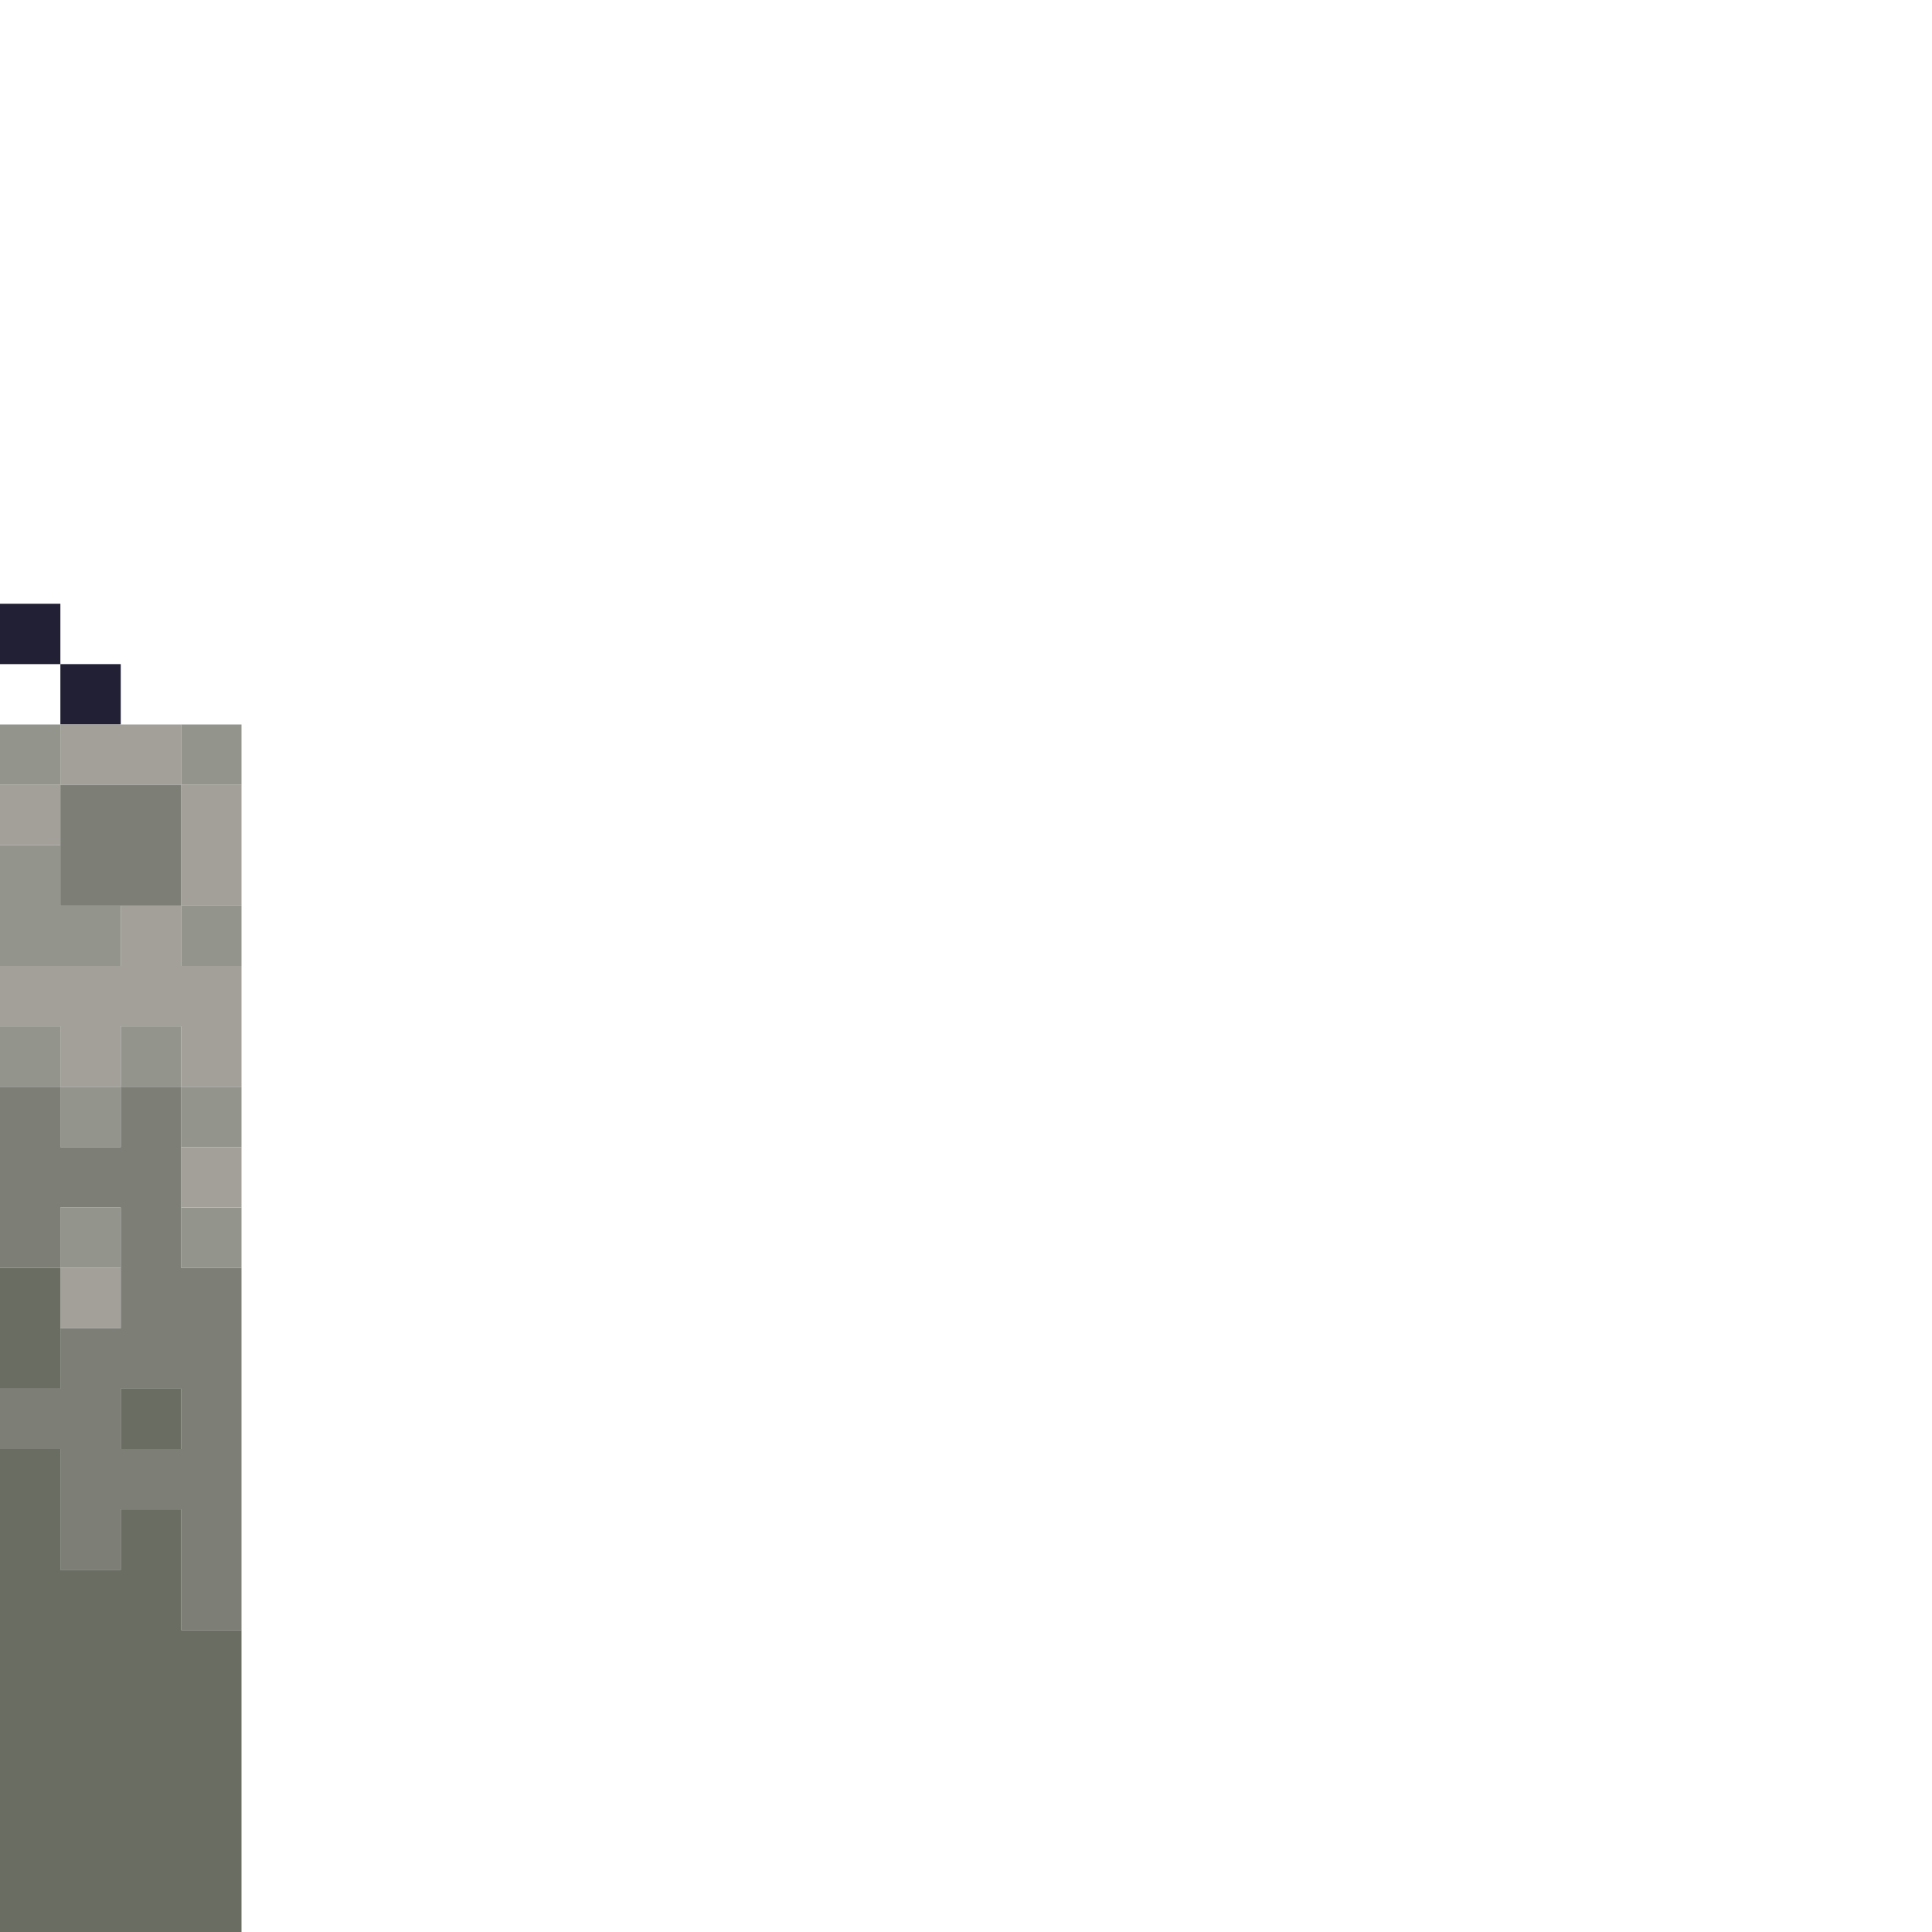 <?xml version="1.0" encoding="UTF-8" standalone="no"?>
<!DOCTYPE svg PUBLIC "-//W3C//DTD SVG 1.1//EN" 
  "http://www.w3.org/Graphics/SVG/1.1/DTD/svg11.dtd">
<svg width="32" height="32"
	 xmlns="http://www.w3.org/2000/svg" version="1.1">
 <path d="  M 0,11  L 1,11  L 1,10  L 0,10  Z  " style="fill:rgb(33, 32, 52); fill-opacity:1.000; stroke:none;" />
 <path d="  M 1,11  L 1,12  L 2,12  L 2,11  Z  " style="fill:rgb(33, 32, 52); fill-opacity:1.000; stroke:none;" />
 <path d="  M 1,13  L 1,12  L 0,12  L 0,13  Z  " style="fill:rgb(147, 149, 140); fill-opacity:1.000; stroke:none;" />
 <path d="  M 2,15  L 1,15  L 1,14  L 0,14  L 0,16  L 2,16  Z  " style="fill:rgb(147, 149, 140); fill-opacity:1.000; stroke:none;" />
 <path d="  M 1,17  L 0,17  L 0,18  L 1,18  Z  " style="fill:rgb(147, 149, 140); fill-opacity:1.000; stroke:none;" />
 <path d="  M 2,19  L 2,18  L 1,18  L 1,19  Z  " style="fill:rgb(147, 149, 140); fill-opacity:1.000; stroke:none;" />
 <path d="  M 2,21  L 2,20  L 1,20  L 1,21  Z  " style="fill:rgb(147, 149, 140); fill-opacity:1.000; stroke:none;" />
 <path d="  M 3,17  L 2,17  L 2,18  L 3,18  Z  " style="fill:rgb(147, 149, 140); fill-opacity:1.000; stroke:none;" />
 <path d="  M 4,12  L 3,12  L 3,13  L 4,13  Z  " style="fill:rgb(147, 149, 140); fill-opacity:1.000; stroke:none;" />
 <path d="  M 3,15  L 3,16  L 4,16  L 4,15  Z  " style="fill:rgb(147, 149, 140); fill-opacity:1.000; stroke:none;" />
 <path d="  M 3,19  L 4,19  L 4,18  L 3,18  Z  " style="fill:rgb(147, 149, 140); fill-opacity:1.000; stroke:none;" />
 <path d="  M 3,20  L 3,21  L 4,21  L 4,20  Z  " style="fill:rgb(147, 149, 140); fill-opacity:1.000; stroke:none;" />
 <path d="  M 1,14  L 1,13  L 0,13  L 0,14  Z  " style="fill:rgb(163, 160, 154); fill-opacity:1.000; stroke:none;" />
 <path d="  M 4,16  L 3,16  L 3,15  L 2,15  L 2,16  L 0,16  L 0,17  L 1,17  L 1,18  L 2,18  L 2,17  L 3,17  L 3,18  L 4,18  Z  " style="fill:rgb(163, 160, 154); fill-opacity:1.000; stroke:none;" />
 <path d="  M 1,12  L 1,13  L 3,13  L 3,12  Z  " style="fill:rgb(163, 160, 154); fill-opacity:1.000; stroke:none;" />
 <path d="  M 1,21  L 1,22  L 2,22  L 2,21  Z  " style="fill:rgb(163, 160, 154); fill-opacity:1.000; stroke:none;" />
 <path d="  M 3,13  L 3,15  L 4,15  L 4,13  Z  " style="fill:rgb(163, 160, 154); fill-opacity:1.000; stroke:none;" />
 <path d="  M 4,20  L 4,19  L 3,19  L 3,20  Z  " style="fill:rgb(163, 160, 154); fill-opacity:1.000; stroke:none;" />
 <path d="  M 4,21  L 3,21  L 3,18  L 2,18  L 2,19  L 1,19  L 1,18  L 0,18  L 0,21  L 1,21  L 1,20  L 2,20  L 2,22  L 1,22  L 1,23  L 0,23  L 0,24  L 1,24  L 1,26  L 2,26  L 2,25  L 3,25  L 3,27  L 4,27  Z  M 2,23  L 3,23  L 3,24  L 2,24  Z  " style="fill:rgb(125, 127, 119); fill-opacity:1.000; stroke:none;" />
 <path d="  M 1,13  L 1,15  L 3,15  L 3,13  Z  " style="fill:rgb(125, 127, 119); fill-opacity:1.000; stroke:none;" />
 <path d="  M 1,21  L 0,21  L 0,23  L 1,23  Z  " style="fill:rgb(106, 109, 98); fill-opacity:1.000; stroke:none;" />
 <path d="  M 1,24  L 0,24  L 0,32  L 4,32  L 4,27  L 3,27  L 3,25  L 2,25  L 2,26  L 1,26  Z  " style="fill:rgb(106, 109, 98); fill-opacity:1.000; stroke:none;" />
 <path d="  M 2,23  L 2,24  L 3,24  L 3,23  Z  " style="fill:rgb(106, 109, 98); fill-opacity:1.000; stroke:none;" />
</svg>
